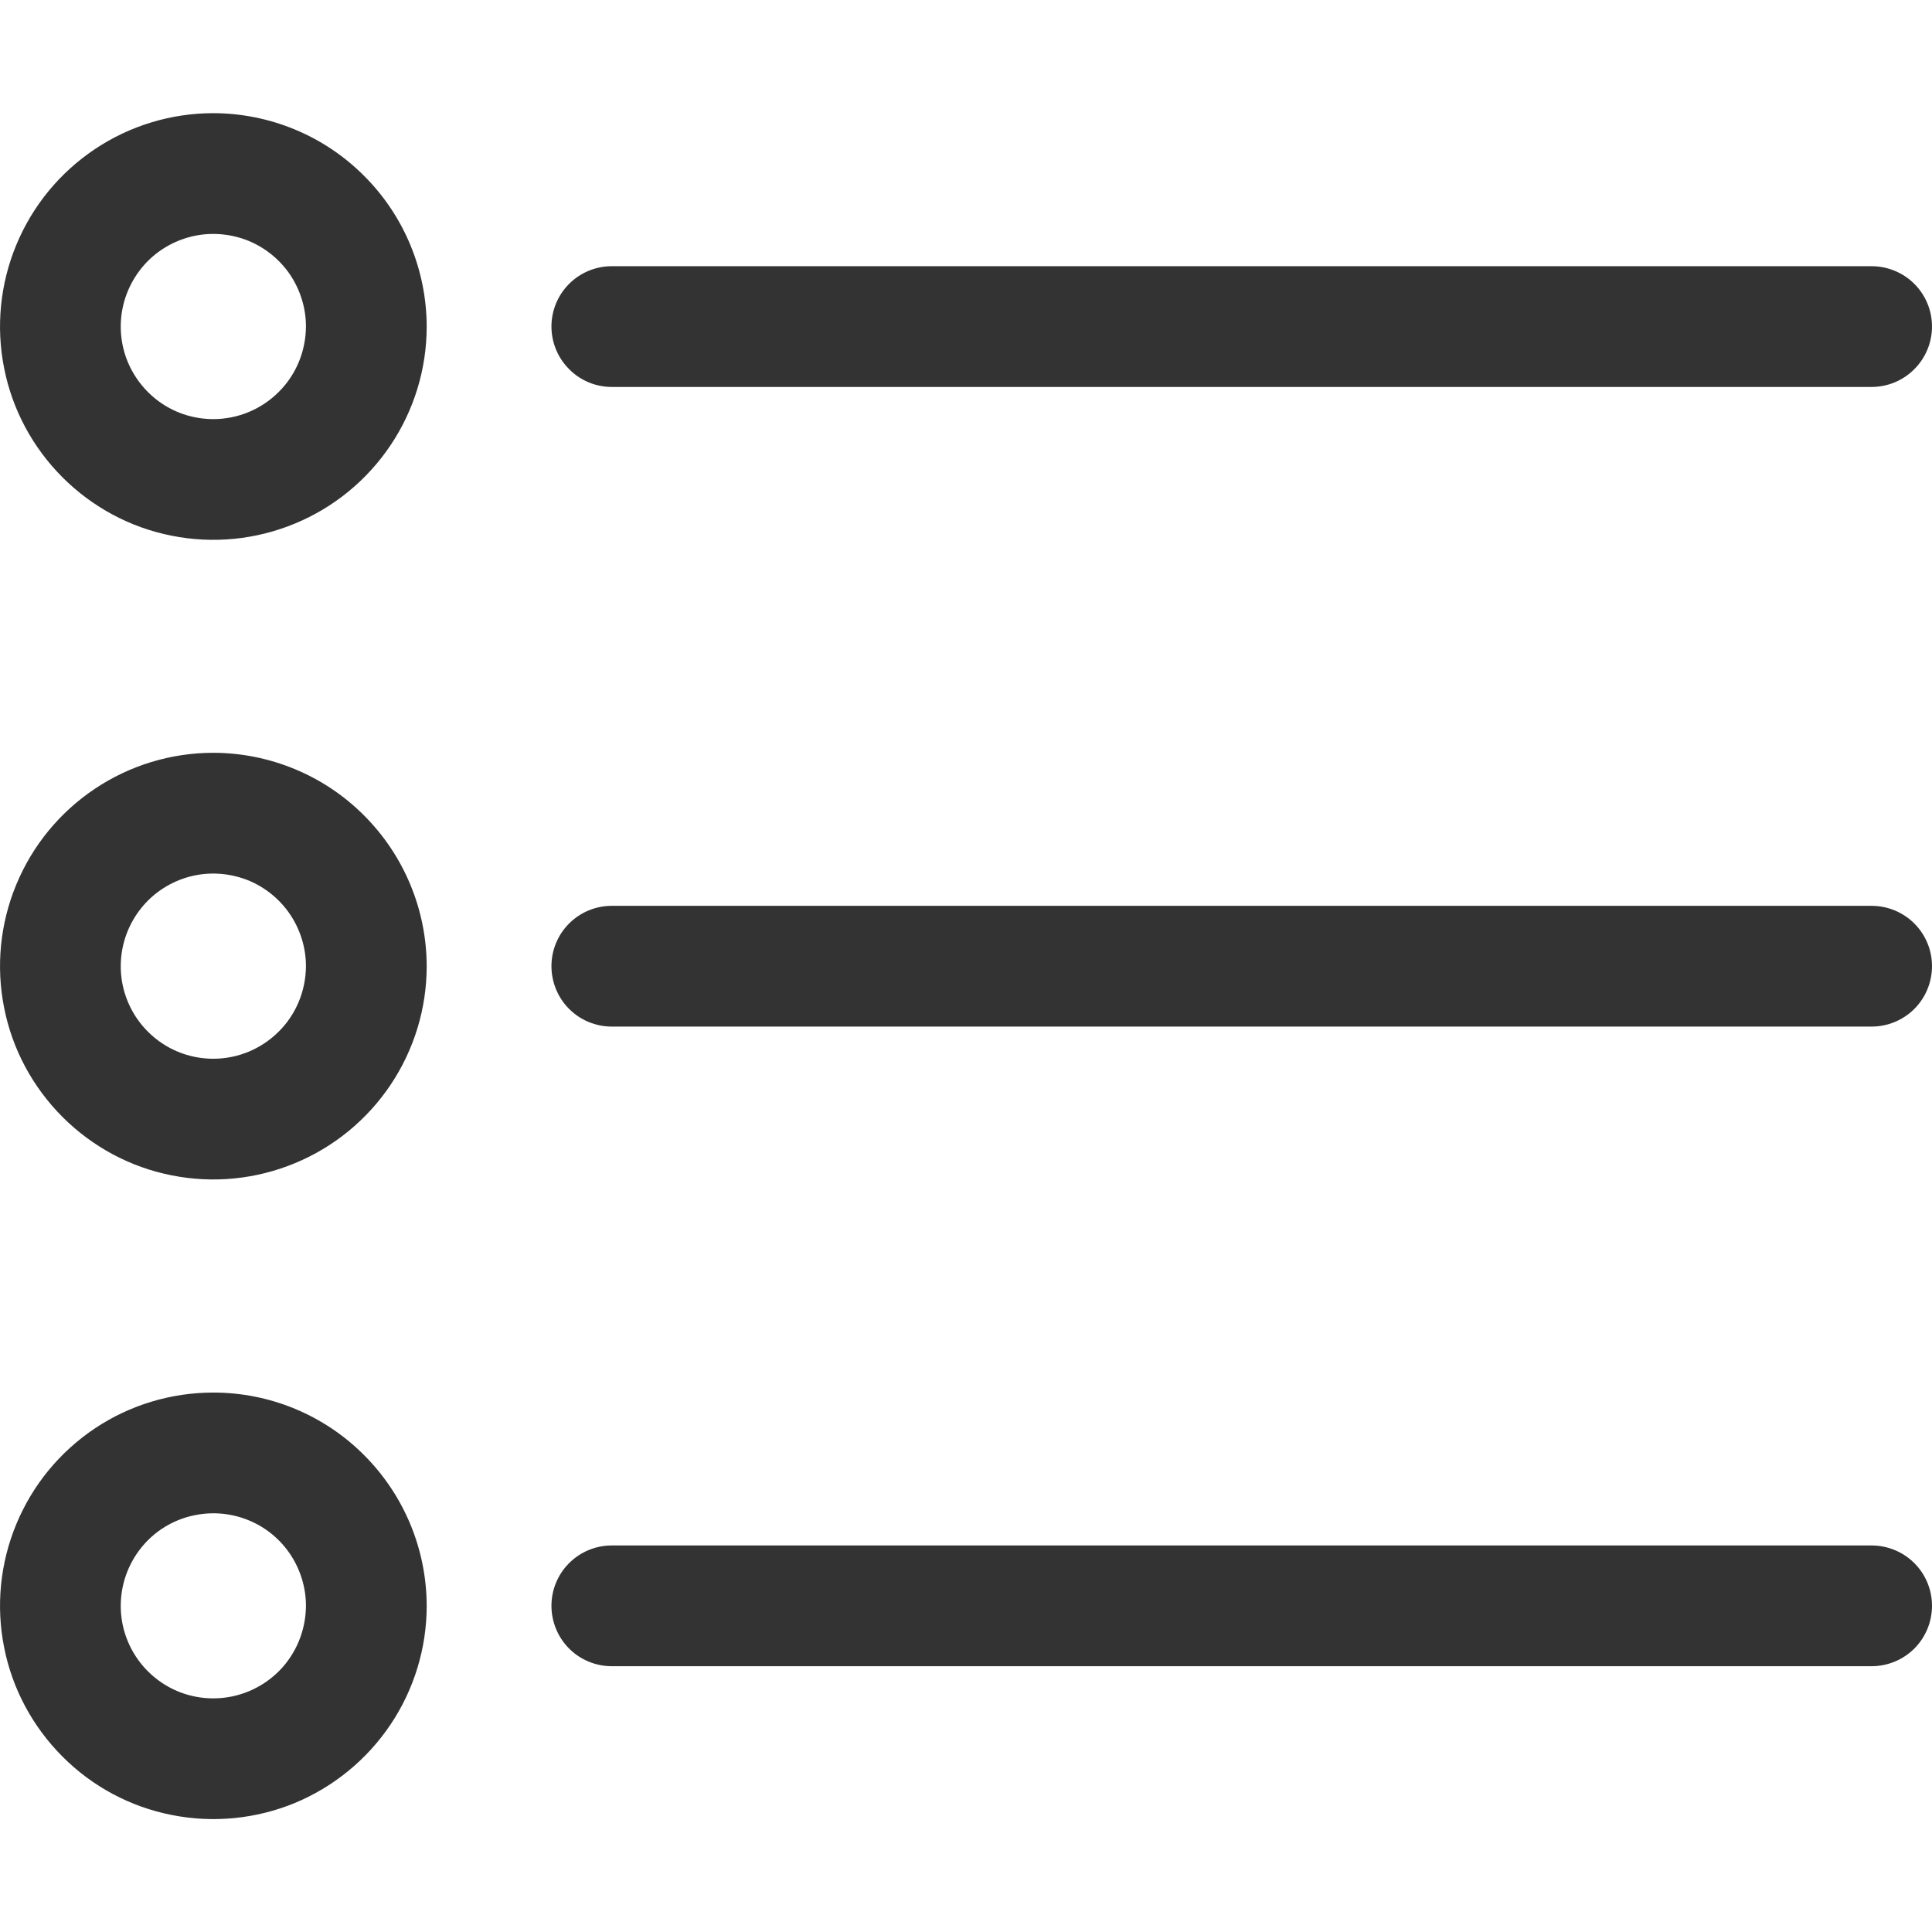 <svg width="14" height="14" viewBox="0 0 14 14" fill="none" xmlns="http://www.w3.org/2000/svg">
<g clip-path="url(#clip0_1057_298853)">
<path d="M3.996 2.366C3.996 2.25 4.042 2.139 4.124 2.057C4.206 1.975 4.317 1.929 4.433 1.929H13.562C13.678 1.929 13.79 1.975 13.872 2.057C13.954 2.139 14 2.25 14 2.366C14 2.482 13.954 2.593 13.872 2.675C13.79 2.758 13.678 2.804 13.562 2.804H4.433C4.317 2.804 4.206 2.758 4.124 2.675C4.042 2.593 3.996 2.482 3.996 2.366ZM3.092 2.366C3.092 2.672 3.001 2.971 2.831 3.225C2.661 3.479 2.42 3.677 2.137 3.794C1.855 3.911 1.544 3.942 1.244 3.882C0.944 3.823 0.669 3.675 0.453 3.459C0.237 3.243 0.089 2.968 0.03 2.668C-0.03 2.368 0.001 2.057 0.118 1.775C0.235 1.492 0.433 1.251 0.687 1.081C0.941 0.911 1.24 0.82 1.546 0.82C1.956 0.821 2.349 0.984 2.638 1.274C2.928 1.563 3.091 1.956 3.092 2.366ZM2.217 2.366C2.217 2.233 2.177 2.104 2.104 1.993C2.03 1.883 1.925 1.797 1.803 1.746C1.68 1.696 1.545 1.682 1.415 1.708C1.285 1.734 1.165 1.798 1.071 1.892C0.978 1.986 0.914 2.105 0.888 2.235C0.862 2.365 0.875 2.5 0.926 2.623C0.977 2.745 1.063 2.85 1.173 2.924C1.283 2.998 1.413 3.037 1.546 3.037C1.724 3.037 1.894 2.966 2.02 2.84C2.146 2.715 2.216 2.544 2.217 2.366ZM13.562 6.564H4.433C4.317 6.564 4.206 6.61 4.124 6.692C4.042 6.774 3.996 6.885 3.996 7.001C3.996 7.117 4.042 7.229 4.124 7.311C4.206 7.393 4.317 7.439 4.433 7.439H13.562C13.678 7.439 13.79 7.393 13.872 7.311C13.954 7.229 14 7.117 14 7.001C14 6.885 13.954 6.774 13.872 6.692C13.79 6.61 13.678 6.564 13.562 6.564ZM3.092 7.001C3.092 7.307 3.001 7.606 2.831 7.86C2.661 8.114 2.42 8.312 2.137 8.429C1.855 8.546 1.544 8.577 1.244 8.517C0.944 8.458 0.669 8.31 0.453 8.094C0.237 7.878 0.089 7.603 0.03 7.303C-0.03 7.003 0.001 6.692 0.118 6.41C0.235 6.127 0.433 5.886 0.687 5.716C0.941 5.546 1.24 5.455 1.546 5.455C1.956 5.456 2.349 5.619 2.638 5.909C2.928 6.199 3.091 6.591 3.092 7.001ZM2.217 7.001C2.217 6.869 2.177 6.739 2.104 6.629C2.03 6.518 1.925 6.432 1.803 6.381C1.68 6.331 1.545 6.317 1.415 6.343C1.285 6.369 1.165 6.433 1.071 6.527C0.978 6.621 0.914 6.74 0.888 6.87C0.862 7.001 0.875 7.135 0.926 7.258C0.977 7.381 1.063 7.485 1.173 7.559C1.283 7.633 1.413 7.672 1.546 7.672C1.724 7.672 1.894 7.601 2.02 7.475C2.146 7.35 2.216 7.179 2.217 7.001ZM13.562 11.199H4.433C4.317 11.199 4.206 11.245 4.124 11.327C4.042 11.409 3.996 11.52 3.996 11.636C3.996 11.752 4.042 11.864 4.124 11.946C4.206 12.028 4.317 12.074 4.433 12.074H13.562C13.678 12.074 13.79 12.028 13.872 11.946C13.954 11.864 14 11.752 14 11.636C14 11.52 13.954 11.409 13.872 11.327C13.79 11.245 13.678 11.199 13.562 11.199ZM3.092 11.636C3.092 11.942 3.001 12.241 2.831 12.495C2.661 12.749 2.42 12.947 2.137 13.065C1.855 13.181 1.544 13.212 1.244 13.152C0.944 13.093 0.669 12.946 0.453 12.729C0.237 12.513 0.089 12.238 0.03 11.938C-0.03 11.638 0.001 11.327 0.118 11.045C0.235 10.762 0.433 10.521 0.687 10.351C0.941 10.181 1.24 10.091 1.546 10.091C1.956 10.091 2.349 10.254 2.638 10.544C2.928 10.834 3.091 11.226 3.092 11.636V11.636ZM2.217 11.636C2.217 11.504 2.177 11.374 2.104 11.264C2.03 11.153 1.925 11.067 1.803 11.017C1.68 10.966 1.545 10.953 1.415 10.979C1.285 11.004 1.165 11.068 1.071 11.162C0.978 11.256 0.914 11.375 0.888 11.505C0.862 11.636 0.875 11.771 0.926 11.893C0.977 12.016 1.063 12.12 1.173 12.194C1.283 12.268 1.413 12.307 1.546 12.307C1.724 12.307 1.894 12.236 2.02 12.111C2.146 11.985 2.216 11.814 2.217 11.636V11.636Z" fill="#333333"/>
</g>
<defs>
<clipPath id="clip0_1057_298853">
<rect width="14" height="14" fill="white"/>
</clipPath>
</defs>
</svg>
